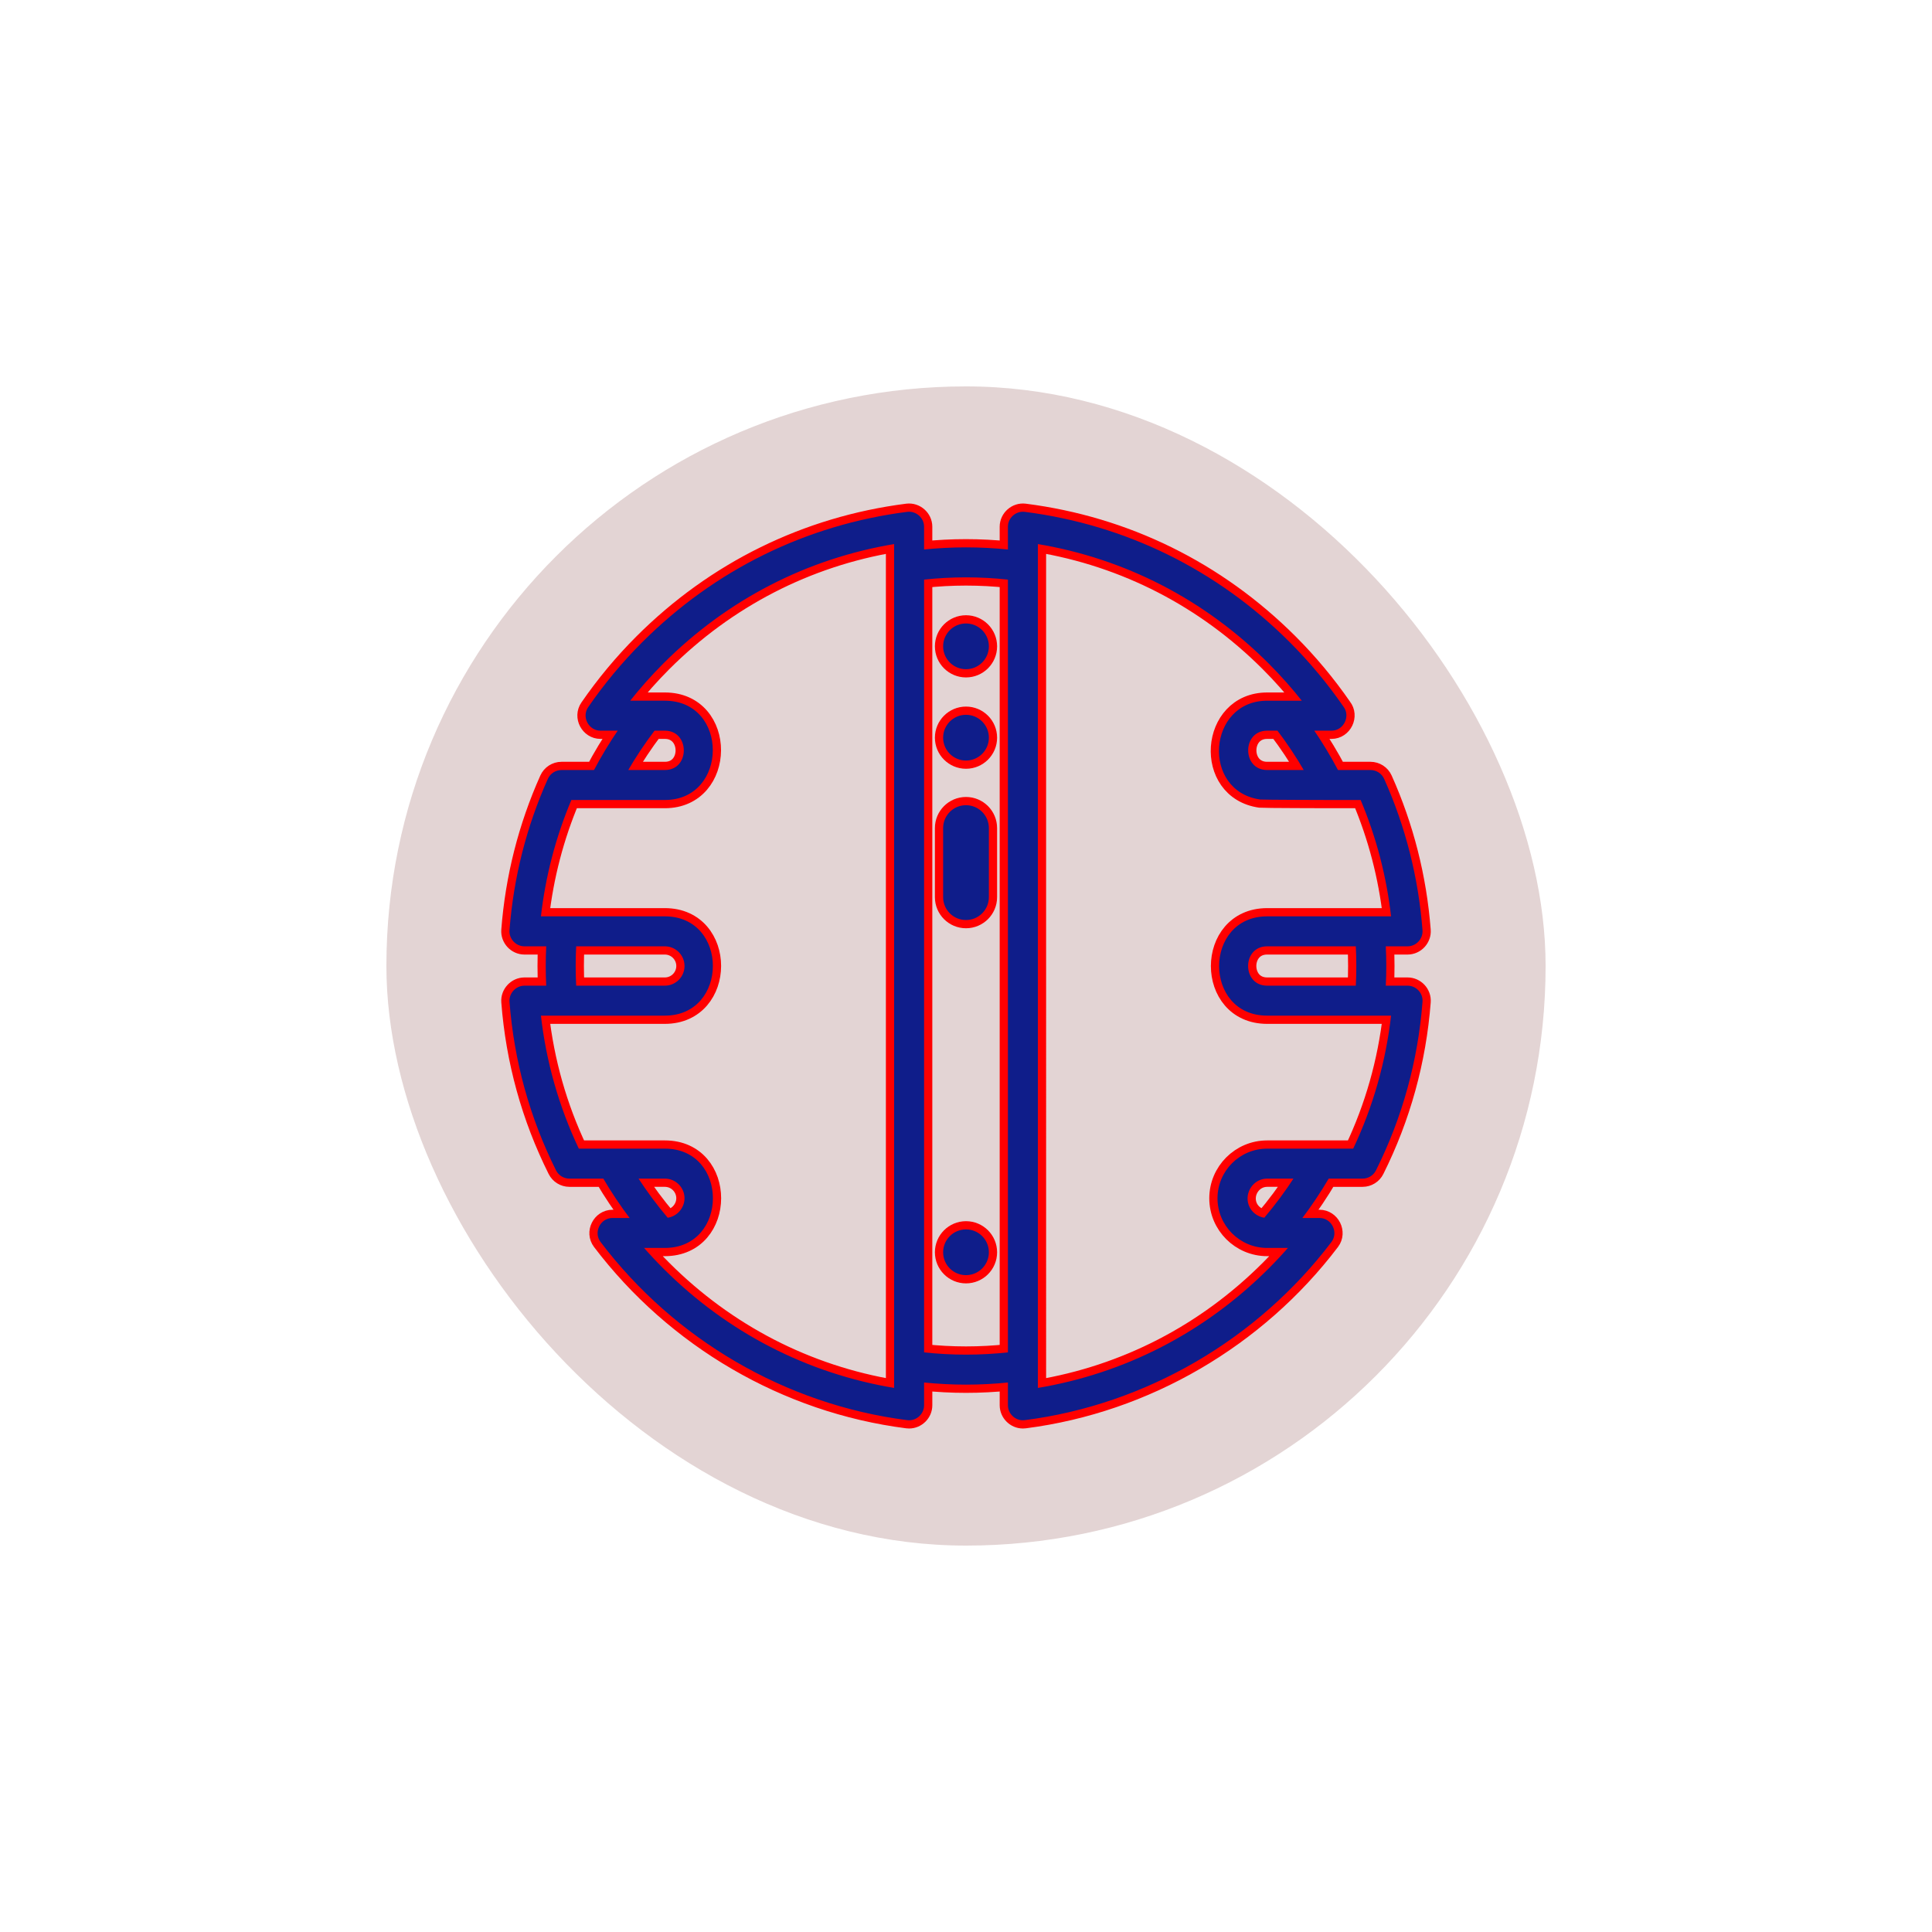 <svg fill="#0f1d8a" height="256px" width="256px" version="1.1" id="Layer_1" xmlns="http://www.w3.org/2000/svg" xmlns:xlink="http://www.w3.org/1999/xlink" viewBox="-286.72 -286.72 1085.44 1085.44" xml:space="preserve" stroke="#0f1d8a"><g id="SVGRepo_bgCarrier" stroke-width="0" transform="translate(102.4,102.4), scale(0.6)"><rect x="-286.72" y="-286.72" width="1085.44" height="1085.44" rx="542.72" fill="#e3d4d4" strokewidth="0"></rect></g><g id="SVGRepo_tracerCarrier" stroke-linecap="round" stroke-linejoin="round" stroke="#ff0000" stroke-width="10.24"> <g> <g> <circle cx="256.001" cy="76.406" r="12.351"></circle> </g> </g> <g> <g> <circle cx="256.001" cy="127.721" r="12.351"></circle> </g> </g> <g> <g> <circle cx="256.001" cy="416.84" r="12.351"></circle> </g> </g> <g> <g> <path d="M255.999,166.156c-6.821,0-12.351,5.53-12.351,12.351v38.817c0,6.821,5.53,12.351,12.351,12.351 c6.821,0,12.351-5.53,12.351-12.351v-38.817C268.35,171.686,262.82,166.156,255.999,166.156z"></path> </g> </g> <g> <g> <path d="M504.076,267.55h-12.745c0.191-3.892,0.299-7.756,0.299-11.552s-0.108-7.661-0.299-11.552c0,0,12.682,0,12.748,0 c4.572,0,8.247-3.984,7.897-8.529c-2.272-29.511-9.507-58.056-21.506-84.84c-1.276-2.849-4.107-4.683-7.229-4.683h-18.551 c-4.184-7.941-8.849-15.661-13.942-23.105c0,0,10.543,0,10.616,0c6.479,0,10.211-7.798,6.207-12.843 c-8.873-12.841-18.971-24.951-30.02-36C396.938,33.834,345.559,8.555,288.967,1.342c-4.664-0.595-8.922,3.163-8.922,7.856v13.344 c-8.013-0.82-16.068-1.239-24.047-1.239c-7.979,0-16.033,0.419-24.046,1.239c0,0,0-13.329,0-13.344 c0-4.698-4.263-8.45-8.922-7.856C166.44,8.555,115.06,33.834,74.449,74.447C63.276,85.621,53.076,97.878,44.131,110.88 c-3.549,5.16,0.284,12.41,6.525,12.41h10.594c-5.094,7.444-9.759,15.165-13.942,23.105H28.756c-3.122,0-5.952,1.833-7.229,4.683 C9.53,177.864,2.295,206.408,0.023,235.917c-0.35,4.54,3.352,8.529,7.897,8.529h12.748c-0.379,7.701-0.379,15.404,0,23.105 c0,0-12.725,0-12.745,0c-4.52,0-8.244,4.027-7.897,8.528c2.55,33.152,11.325,64.944,26.082,94.492 c1.341,2.685,4.085,4.382,7.086,4.382h19.324c4.679,7.971,9.854,15.694,15.477,23.105c0,0-10.568,0-10.592,0 c-6.425,0-10.195,7.585-6.311,12.707c41.479,54.697,103.797,91.206,171.942,99.893c0.334,0.043,0.669,0.064,1.001,0.064 c4.318,0,7.921-3.61,7.921-7.921v-13.344c8.012,0.819,16.067,1.239,24.046,1.239c7.979,0,16.033-0.419,24.047-1.239 c0,0,0,13.332,0,13.344c0,4.304,3.624,7.921,7.921,7.921c0.333,0,0.667-0.021,1.001-0.064 c67.948-8.702,130.585-45.358,171.941-99.891c3.875-5.108,0.096-12.708-6.31-12.708h-10.592 c5.622-7.411,10.797-15.133,15.477-23.105h19.325c3.001,0,5.745-1.696,7.085-4.382c14.758-29.548,23.532-61.339,26.082-94.49 C512.325,271.509,508.656,267.55,504.076,267.55z M71.106,374.952h15.698c6.37,0,11.552,5.182,11.552,11.552 c0,0.38-0.02,0.76-0.06,1.137c-0.558,5.293-4.797,9.676-10.091,10.321C82.002,390.654,76.283,382.955,71.106,374.952z M216.114,493.638h-0.001c-49.554-8.179-94.501-31.327-130.463-67.289c-4.001-4.001-7.88-8.162-11.61-12.452 c0,0,12.713,0,12.765,0c35.271,0,35.419-54.787,0-54.787H57.089H38.146c-11.338-23.899-18.558-49.31-21.521-75.719h12.496 c0,0,57.536,0,57.681,0c35.236,0,35.408-54.787,0-54.787H29.121H16.623c2.579-22.958,8.39-45.225,17.324-66.37h18.185 c0,0,34.557,0,34.672,0c35.04,0,35.485-54.787,0-54.787H66.313c6.005-7.642,12.475-14.939,19.338-21.8 c35.961-35.961,80.909-59.109,130.463-67.288V493.638z M36.21,255.999c0-3.792,0.103-7.656,0.308-11.552h50.286 c6.37,0,11.552,5.182,11.552,11.552c0,6.37-5.182,11.552-11.552,11.552H36.519C36.313,263.656,36.21,259.791,36.21,255.999z M65.387,146.394c4.618-7.995,9.76-15.725,15.371-23.105c0,0,6.031,0,6.046,0c14.796,0,14.942,23.105,0,23.105H65.387z M280.046,473.53c-16.016,1.755-32.076,1.755-48.092,0V38.467c16.016-1.756,32.076-1.756,48.092,0V473.53z M423.794,397.962 c-4.194-0.512-7.961-3.415-9.409-7.408c-2.698-7.445,2.814-15.602,10.81-15.602h15.698 C435.717,382.955,429.998,390.653,423.794,397.962z M473.852,359.111H454.91h-29.716c-15.105,0-27.393,12.288-27.393,27.393 c0,15.105,12.288,27.393,27.393,27.393h12.765c-3.73,4.29-7.61,8.45-11.61,12.452c-35.961,35.961-80.91,59.109-130.462,67.289 V18.36c49.553,8.179,94.501,31.327,130.462,67.288c6.861,6.861,13.332,14.159,19.337,21.8c0,0-20.453,0-20.491,0 c-32.92,0-36.501,49.978-3.795,54.525c1.257,0.175,38.467,0.262,38.467,0.262h18.184c8.933,21.144,14.744,43.411,17.324,66.37 h-12.497c0,0-57.531,0-57.682,0c-35.239,0-35.404,54.787,0,54.787h57.682h12.496C492.412,309.801,485.191,335.212,473.852,359.111 z M446.612,146.394c0,0-21.389,0-21.418,0c-14.873,0-14.881-23.105,0-23.105h6.046 C436.852,130.668,441.994,138.398,446.612,146.394z M475.789,255.999c0,3.791-0.104,7.656-0.308,11.552c0,0-50.082,0-50.286,0 c-14.919,0-14.936-23.105-0.001-23.105h50.286C475.686,248.343,475.789,252.207,475.789,255.999z"></path> </g> </g> </g><g id="SVGRepo_iconCarrier"> <g> <g> <circle cx="256.001" cy="76.406" r="12.351"></circle> </g> </g> <g> <g> <circle cx="256.001" cy="127.721" r="12.351"></circle> </g> </g> <g> <g> <circle cx="256.001" cy="416.84" r="12.351"></circle> </g> </g> <g> <g> <path d="M255.999,166.156c-6.821,0-12.351,5.53-12.351,12.351v38.817c0,6.821,5.53,12.351,12.351,12.351 c6.821,0,12.351-5.53,12.351-12.351v-38.817C268.35,171.686,262.82,166.156,255.999,166.156z"></path> </g> </g> <g> <g> <path d="M504.076,267.55h-12.745c0.191-3.892,0.299-7.756,0.299-11.552s-0.108-7.661-0.299-11.552c0,0,12.682,0,12.748,0 c4.572,0,8.247-3.984,7.897-8.529c-2.272-29.511-9.507-58.056-21.506-84.84c-1.276-2.849-4.107-4.683-7.229-4.683h-18.551 c-4.184-7.941-8.849-15.661-13.942-23.105c0,0,10.543,0,10.616,0c6.479,0,10.211-7.798,6.207-12.843 c-8.873-12.841-18.971-24.951-30.02-36C396.938,33.834,345.559,8.555,288.967,1.342c-4.664-0.595-8.922,3.163-8.922,7.856v13.344 c-8.013-0.82-16.068-1.239-24.047-1.239c-7.979,0-16.033,0.419-24.046,1.239c0,0,0-13.329,0-13.344 c0-4.698-4.263-8.45-8.922-7.856C166.44,8.555,115.06,33.834,74.449,74.447C63.276,85.621,53.076,97.878,44.131,110.88 c-3.549,5.16,0.284,12.41,6.525,12.41h10.594c-5.094,7.444-9.759,15.165-13.942,23.105H28.756c-3.122,0-5.952,1.833-7.229,4.683 C9.53,177.864,2.295,206.408,0.023,235.917c-0.35,4.54,3.352,8.529,7.897,8.529h12.748c-0.379,7.701-0.379,15.404,0,23.105 c0,0-12.725,0-12.745,0c-4.52,0-8.244,4.027-7.897,8.528c2.55,33.152,11.325,64.944,26.082,94.492 c1.341,2.685,4.085,4.382,7.086,4.382h19.324c4.679,7.971,9.854,15.694,15.477,23.105c0,0-10.568,0-10.592,0 c-6.425,0-10.195,7.585-6.311,12.707c41.479,54.697,103.797,91.206,171.942,99.893c0.334,0.043,0.669,0.064,1.001,0.064 c4.318,0,7.921-3.61,7.921-7.921v-13.344c8.012,0.819,16.067,1.239,24.046,1.239c7.979,0,16.033-0.419,24.047-1.239 c0,0,0,13.332,0,13.344c0,4.304,3.624,7.921,7.921,7.921c0.333,0,0.667-0.021,1.001-0.064 c67.948-8.702,130.585-45.358,171.941-99.891c3.875-5.108,0.096-12.708-6.31-12.708h-10.592 c5.622-7.411,10.797-15.133,15.477-23.105h19.325c3.001,0,5.745-1.696,7.085-4.382c14.758-29.548,23.532-61.339,26.082-94.49 C512.325,271.509,508.656,267.55,504.076,267.55z M71.106,374.952h15.698c6.37,0,11.552,5.182,11.552,11.552 c0,0.38-0.02,0.76-0.06,1.137c-0.558,5.293-4.797,9.676-10.091,10.321C82.002,390.654,76.283,382.955,71.106,374.952z M216.114,493.638h-0.001c-49.554-8.179-94.501-31.327-130.463-67.289c-4.001-4.001-7.88-8.162-11.61-12.452 c0,0,12.713,0,12.765,0c35.271,0,35.419-54.787,0-54.787H57.089H38.146c-11.338-23.899-18.558-49.31-21.521-75.719h12.496 c0,0,57.536,0,57.681,0c35.236,0,35.408-54.787,0-54.787H29.121H16.623c2.579-22.958,8.39-45.225,17.324-66.37h18.185 c0,0,34.557,0,34.672,0c35.04,0,35.485-54.787,0-54.787H66.313c6.005-7.642,12.475-14.939,19.338-21.8 c35.961-35.961,80.909-59.109,130.463-67.288V493.638z M36.21,255.999c0-3.792,0.103-7.656,0.308-11.552h50.286 c6.37,0,11.552,5.182,11.552,11.552c0,6.37-5.182,11.552-11.552,11.552H36.519C36.313,263.656,36.21,259.791,36.21,255.999z M65.387,146.394c4.618-7.995,9.76-15.725,15.371-23.105c0,0,6.031,0,6.046,0c14.796,0,14.942,23.105,0,23.105H65.387z M280.046,473.53c-16.016,1.755-32.076,1.755-48.092,0V38.467c16.016-1.756,32.076-1.756,48.092,0V473.53z M423.794,397.962 c-4.194-0.512-7.961-3.415-9.409-7.408c-2.698-7.445,2.814-15.602,10.81-15.602h15.698 C435.717,382.955,429.998,390.653,423.794,397.962z M473.852,359.111H454.91h-29.716c-15.105,0-27.393,12.288-27.393,27.393 c0,15.105,12.288,27.393,27.393,27.393h12.765c-3.73,4.29-7.61,8.45-11.61,12.452c-35.961,35.961-80.91,59.109-130.462,67.289 V18.36c49.553,8.179,94.501,31.327,130.462,67.288c6.861,6.861,13.332,14.159,19.337,21.8c0,0-20.453,0-20.491,0 c-32.92,0-36.501,49.978-3.795,54.525c1.257,0.175,38.467,0.262,38.467,0.262h18.184c8.933,21.144,14.744,43.411,17.324,66.37 h-12.497c0,0-57.531,0-57.682,0c-35.239,0-35.404,54.787,0,54.787h57.682h12.496C492.412,309.801,485.191,335.212,473.852,359.111 z M446.612,146.394c0,0-21.389,0-21.418,0c-14.873,0-14.881-23.105,0-23.105h6.046 C436.852,130.668,441.994,138.398,446.612,146.394z M475.789,255.999c0,3.791-0.104,7.656-0.308,11.552c0,0-50.082,0-50.286,0 c-14.919,0-14.936-23.105-0.001-23.105h50.286C475.686,248.343,475.789,252.207,475.789,255.999z"></path> </g> </g> </g></svg>